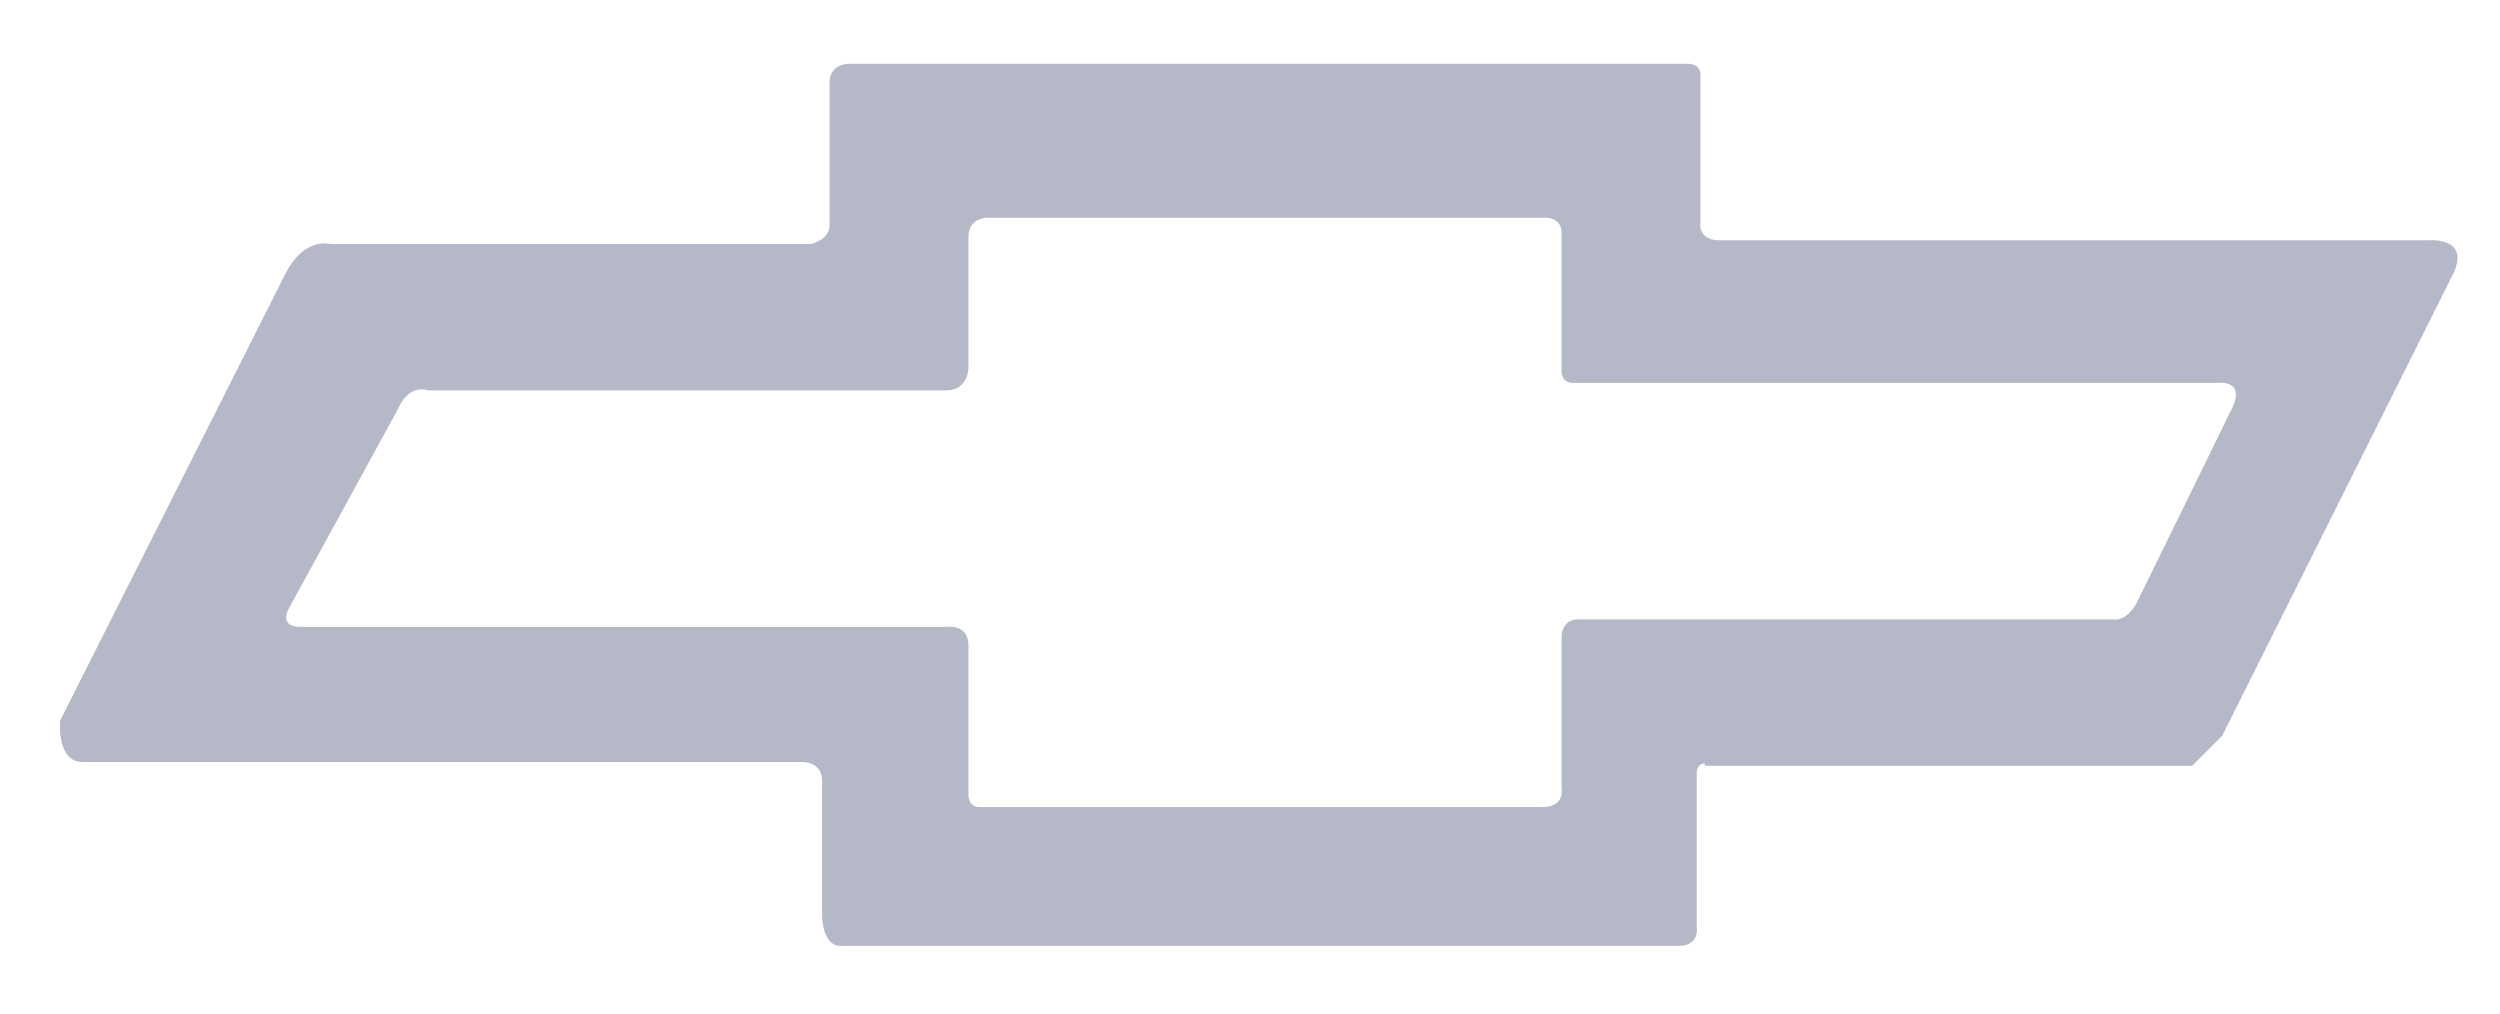 <?xml version="1.0" encoding="utf-8"?>
<!-- Generator: Adobe Illustrator 26.0.3, SVG Export Plug-In . SVG Version: 6.00 Build 0)  -->
<svg version="1.1" id="Layer_1" xmlns="http://www.w3.org/2000/svg" xmlns:xlink="http://www.w3.org/1999/xlink" x="0px" y="0px"
	 viewBox="0 0 66.6 27" style="enable-background:new 0 0 66.6 27;" xml:space="preserve">
<style type="text/css">
	.st0{fill-rule:evenodd;clip-rule:evenodd;fill:#B5B8C6;}
</style>
<path class="st0" d="M45.2,20.6v4.1c0,0,0.1,0.5-0.5,0.5H22.4c-0.5,0-0.5-0.8-0.5-0.8v-3.6c0-0.5-0.5-0.5-0.5-0.5H2.2
	c-0.7,0-0.6-1.1-0.6-1.1l6-11.9c0.5-1,1.2-0.8,1.2-0.8h12.8c0,0,0.5-0.1,0.5-0.5V2.2c0-0.5,0.5-0.5,0.5-0.5H45c0,0,0.3,0,0.3,0.3
	v3.9c0,0-0.1,0.5,0.5,0.5h18.9c0,0,1.2-0.1,0.6,1l-6.1,12.2l-0.8,0.8h-13C45.5,20.3,45.2,20.3,45.2,20.6L45.2,20.6z M42,16.5h14.3
	c0,0,0.4,0.1,0.7-0.6c0.3-0.6,2.4-4.9,2.4-4.9c0.5-0.9-0.3-0.8-0.3-0.8H41.9c-0.3,0-0.3-0.3-0.3-0.3V6.2c0-0.4-0.4-0.4-0.4-0.4H26.3
	c0,0-0.5,0-0.5,0.5v3.5c0,0,0,0.6-0.6,0.6H11.4c0,0-0.5-0.2-0.8,0.5l-2.9,5.3c0,0-0.3,0.5,0.3,0.5h17.2c0,0,0.6-0.1,0.6,0.5v4
	c0,0,0,0.3,0.3,0.3h15c0.6,0,0.5-0.5,0.5-0.5V17C41.6,16.5,42,16.5,42,16.5L42,16.5z"/>
</svg>
